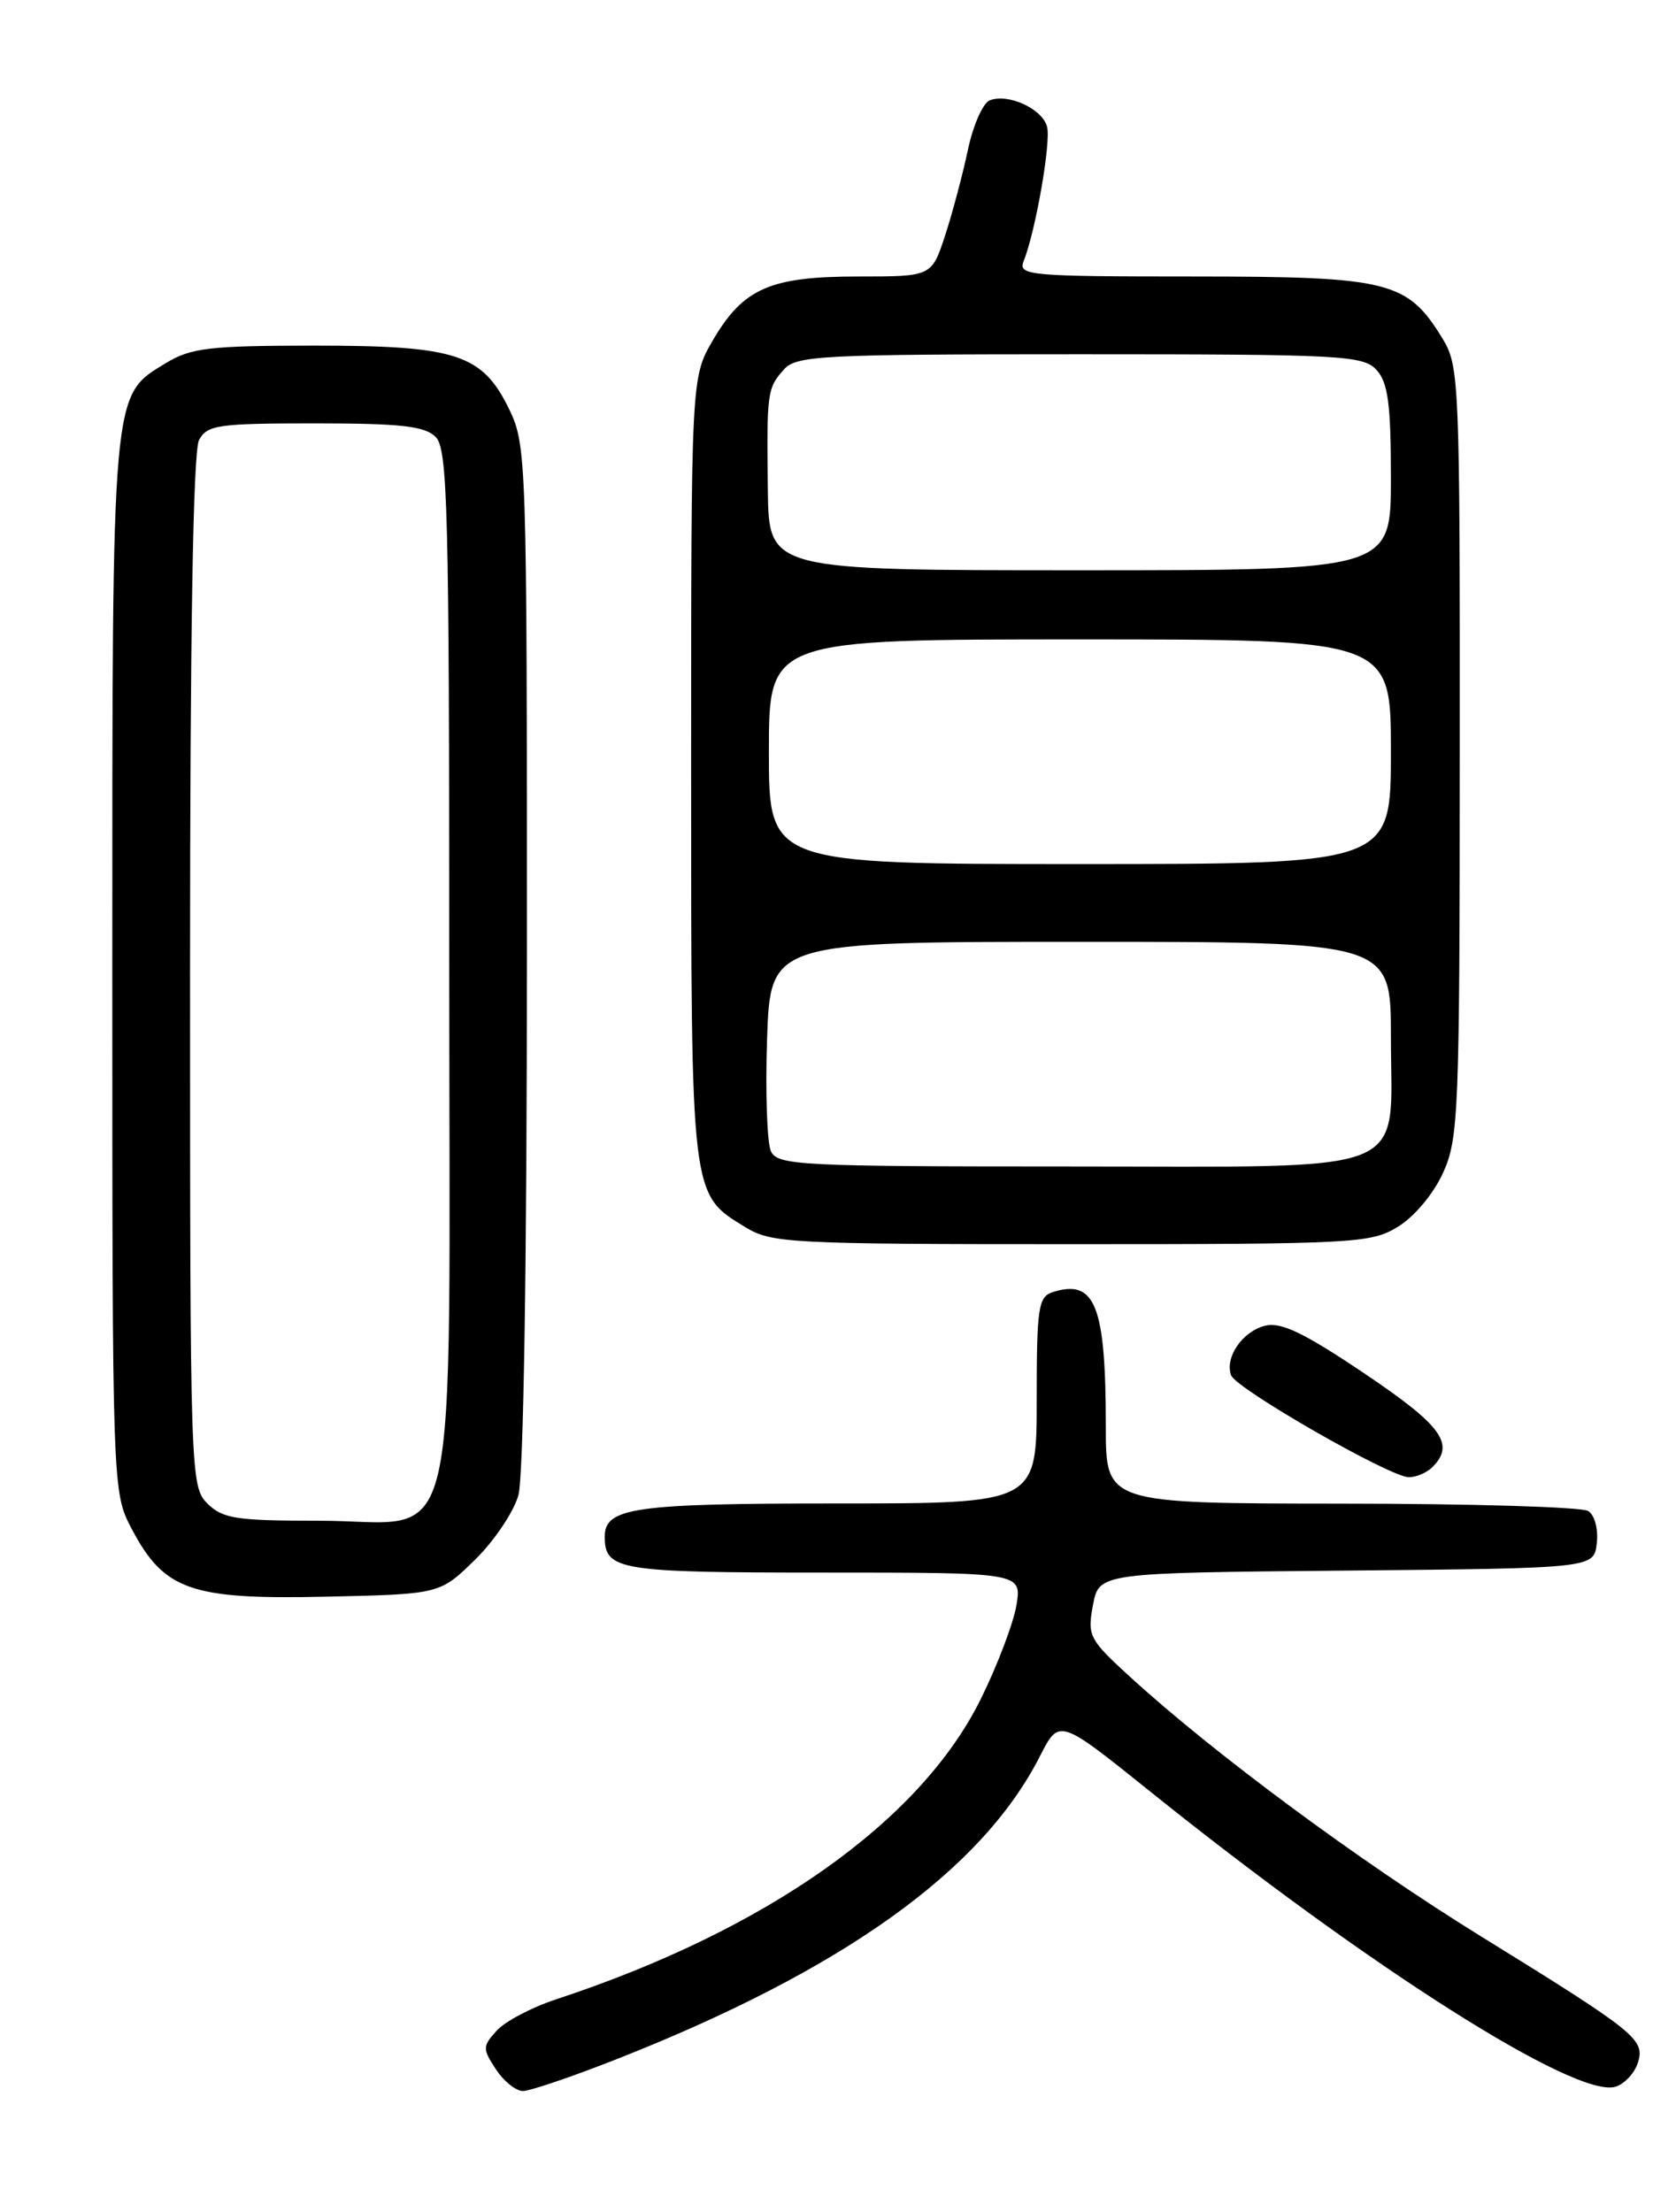 <?xml version="1.0" encoding="UTF-8" standalone="no"?>
<!DOCTYPE svg PUBLIC "-//W3C//DTD SVG 1.1//EN" "http://www.w3.org/Graphics/SVG/1.1/DTD/svg11.dtd" >
<svg xmlns="http://www.w3.org/2000/svg" xmlns:xlink="http://www.w3.org/1999/xlink" version="1.1" viewBox="0 0 194 256">
 <g >
 <path fill="currentColor"
d=" M 71.26 238.36 C 97.51 228.04 113.64 216.51 120.38 203.24 C 122.60 198.88 122.60 198.88 133.05 207.27 C 158.46 227.69 182.49 242.93 187.01 241.50 C 188.05 241.17 189.20 239.93 189.58 238.75 C 190.44 236.03 189.48 235.26 171.28 224.01 C 157.32 215.38 140.45 202.90 130.73 194.00 C 126.07 189.74 125.85 189.30 126.51 185.77 C 127.22 182.03 127.22 182.03 155.86 181.77 C 184.50 181.50 184.50 181.50 184.83 178.61 C 185.02 176.97 184.59 175.35 183.83 174.87 C 183.10 174.41 170.24 174.02 155.25 174.02 C 128.00 174.00 128.00 174.00 128.00 165.12 C 128.00 151.07 126.78 147.98 121.86 149.54 C 120.18 150.08 120.00 151.31 120.00 162.07 C 120.00 174.00 120.00 174.00 96.93 174.00 C 73.39 174.00 70.00 174.48 70.00 177.84 C 70.00 181.74 71.61 182.00 95.33 182.00 C 118.26 182.00 118.26 182.00 117.66 185.75 C 117.32 187.81 115.47 192.71 113.53 196.63 C 106.53 210.80 88.76 223.36 64.37 231.39 C 61.54 232.32 58.45 233.95 57.49 235.02 C 55.85 236.82 55.84 237.11 57.39 239.47 C 58.30 240.86 59.71 242.00 60.53 242.00 C 61.35 242.00 66.17 240.36 71.26 238.36 Z  M 54.97 180.53 C 57.20 178.35 59.47 174.98 60.01 173.03 C 60.60 170.91 60.99 146.05 60.99 110.57 C 61.00 53.24 60.94 51.52 58.96 47.41 C 55.84 40.97 52.87 40.00 36.35 40.00 C 24.22 40.01 22.09 40.26 19.19 42.03 C 12.89 45.86 13.00 44.68 13.00 111.81 C 13.00 172.69 13.00 172.69 15.27 176.99 C 19.01 184.06 22.13 185.14 37.70 184.79 C 50.91 184.50 50.91 184.50 54.97 180.53 Z  M 165.80 169.80 C 168.47 167.13 166.92 165.00 157.91 158.94 C 150.94 154.25 148.27 152.97 146.44 153.43 C 143.80 154.09 141.73 157.13 142.51 159.18 C 143.12 160.75 160.82 170.91 163.05 170.96 C 163.90 170.98 165.14 170.46 165.80 169.80 Z  M 161.81 141.98 C 163.72 140.81 165.93 138.17 167.04 135.73 C 168.84 131.76 168.96 128.72 168.97 87.00 C 168.99 44.34 168.91 42.37 167.01 39.24 C 162.91 32.52 160.87 32.01 138.14 32.00 C 119.16 32.00 117.83 31.88 118.48 30.25 C 119.87 26.78 121.67 16.46 121.20 14.67 C 120.66 12.60 116.73 10.78 114.57 11.61 C 113.78 11.91 112.64 14.49 112.04 17.33 C 111.44 20.17 110.25 24.64 109.40 27.25 C 107.84 32.00 107.84 32.00 99.37 32.00 C 89.15 32.00 86.05 33.36 82.54 39.34 C 80.00 43.68 80.00 43.68 80.00 88.89 C 80.00 138.79 79.92 138.15 86.30 142.04 C 89.31 143.88 91.54 143.99 124.00 143.99 C 156.84 143.99 158.66 143.90 161.81 141.98 Z  M 24.00 174.00 C 22.04 172.04 22.00 170.67 22.00 112.43 C 22.00 73.29 22.35 52.21 23.04 50.93 C 23.97 49.18 25.23 49.00 36.46 49.00 C 46.40 49.00 49.17 49.31 50.43 50.57 C 51.82 51.96 52.00 58.87 52.00 111.44 C 52.00 182.86 53.60 176.00 36.93 176.00 C 27.33 176.00 25.76 175.76 24.00 174.00 Z  M 89.24 133.25 C 88.79 132.29 88.58 126.44 88.79 120.25 C 89.18 109.00 89.18 109.00 125.09 109.00 C 161.00 109.00 161.00 109.00 161.00 120.00 C 161.00 136.30 164.25 135.00 123.54 135.00 C 92.65 135.00 90.01 134.87 89.24 133.25 Z  M 89.00 87.00 C 89.00 74.00 89.00 74.00 125.00 74.00 C 161.00 74.00 161.00 74.00 161.00 87.00 C 161.00 100.00 161.00 100.00 125.00 100.00 C 89.00 100.00 89.00 100.00 89.00 87.00 Z  M 88.88 56.75 C 88.74 45.40 88.80 44.93 90.75 42.75 C 92.18 41.15 95.13 41.00 125.00 41.00 C 155.40 41.00 157.81 41.13 159.35 42.83 C 160.67 44.29 161.00 46.80 161.00 55.33 C 161.00 66.00 161.00 66.00 125.00 66.00 C 89.00 66.00 89.00 66.00 88.88 56.75 Z "/>
</g>
</svg>